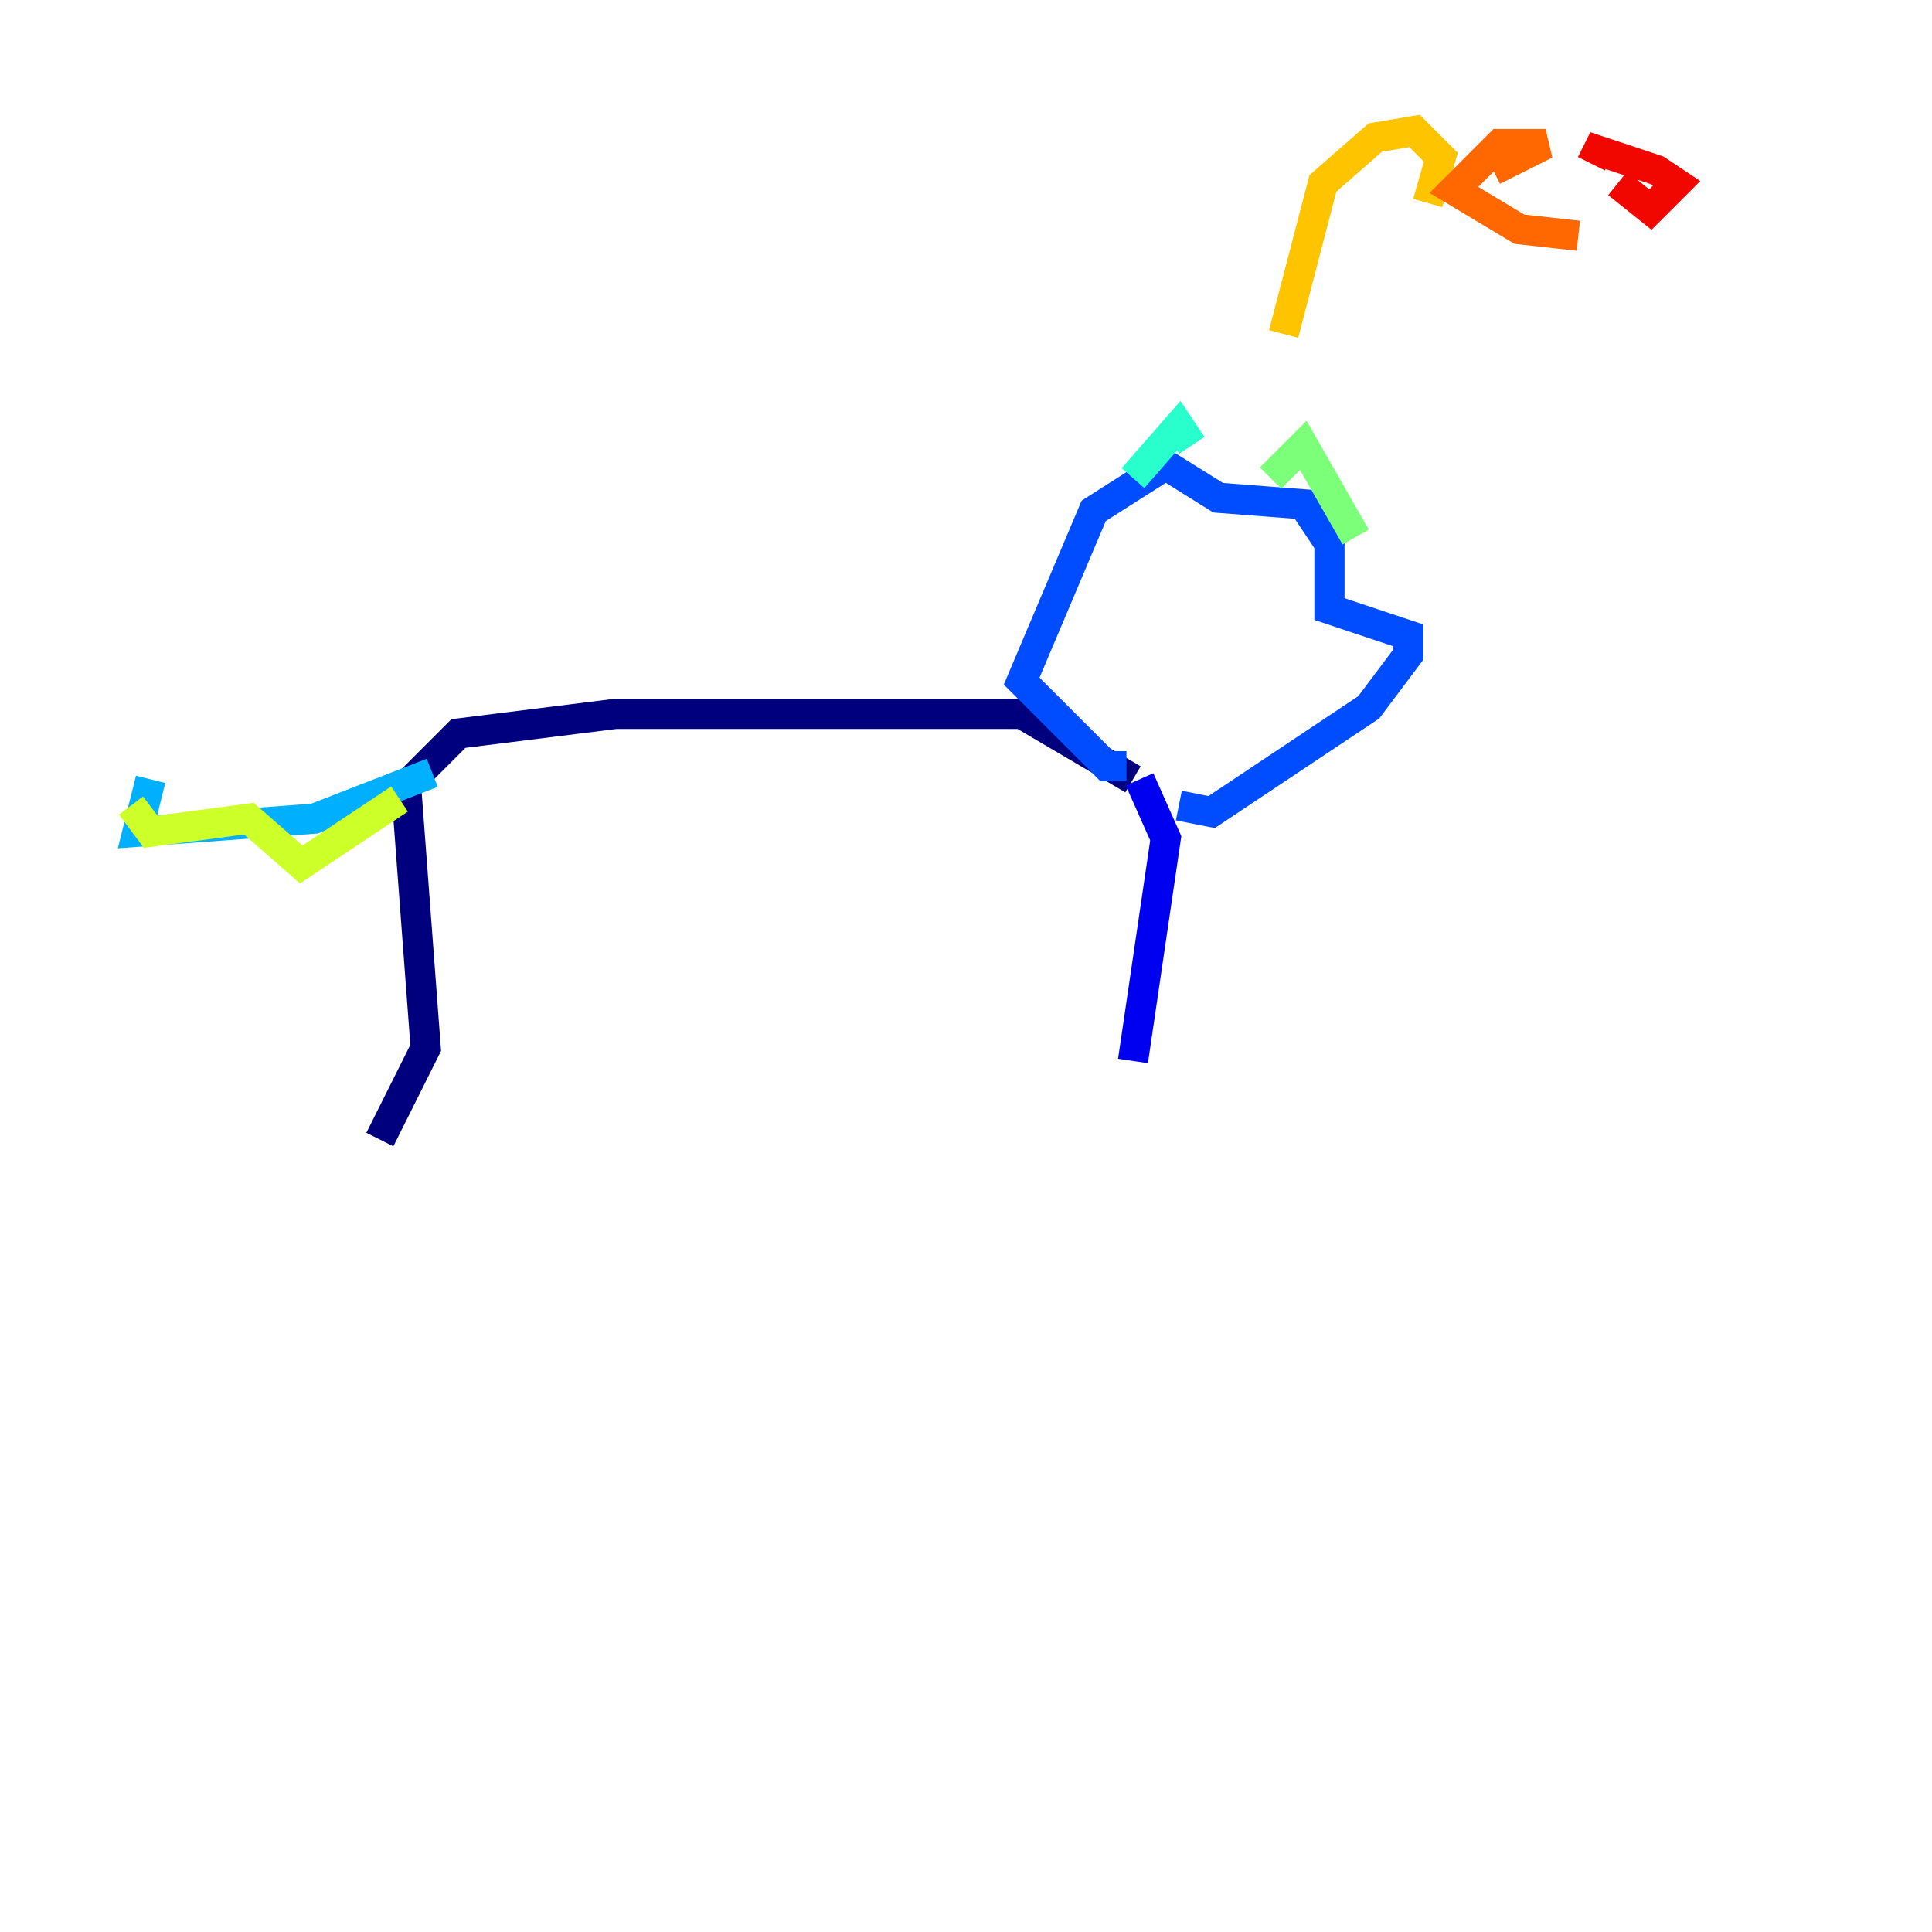 <?xml version="1.0" encoding="utf-8" ?>
<svg baseProfile="tiny" height="128" version="1.2" viewBox="0,0,128,128" width="128" xmlns="http://www.w3.org/2000/svg" xmlns:ev="http://www.w3.org/2001/xml-events" xmlns:xlink="http://www.w3.org/1999/xlink"><defs /><polyline fill="none" points="25.166,75.498 28.203,69.424 26.902,52.068 30.373,48.597 40.786,47.295 67.688,47.295 75.064,51.634" stroke="#00007f" stroke-width="2" /><polyline fill="none" points="75.498,51.634 77.234,55.539 75.064,70.291" stroke="#0000f1" stroke-width="2" /><polyline fill="none" points="74.63,50.766 73.329,50.766 67.688,45.125 72.461,33.844 77.234,30.807 80.705,32.976 86.346,33.41 88.081,36.014 88.081,40.352 93.288,42.088 93.288,43.39 90.685,46.861 80.271,53.803 78.102,53.37" stroke="#004cff" stroke-width="2" /><polyline fill="none" points="28.637,51.2 20.827,54.237 9.112,55.105 9.98,51.634" stroke="#00b0ff" stroke-width="2" /><polyline fill="none" points="75.064,31.675 78.102,28.203 78.969,29.505" stroke="#29ffcd" stroke-width="2" /><polyline fill="none" points="84.176,31.675 86.346,29.505 89.817,35.58" stroke="#7cff79" stroke-width="2" /><polyline fill="none" points="26.468,52.936 19.959,57.275 16.488,54.237 9.98,55.105 8.678,53.37" stroke="#cdff29" stroke-width="2" /><polyline fill="none" points="85.044,22.129 87.647,12.149 91.119,9.112 93.722,8.678 95.458,10.414 94.59,13.451" stroke="#ffc400" stroke-width="2" /><polyline fill="none" points="98.929,11.281 102.4,9.546 99.363,9.546 96.325,12.583 100.664,15.186 104.57,15.62" stroke="#ff6700" stroke-width="2" /><polyline fill="none" points="105.437,10.848 105.871,9.98 109.776,11.281 111.078,12.149 109.342,13.885 107.173,12.149" stroke="#f10700" stroke-width="2" /><polyline fill="none" points="119.322,11.715 119.322,11.715" stroke="#7f0000" stroke-width="2" /></svg>